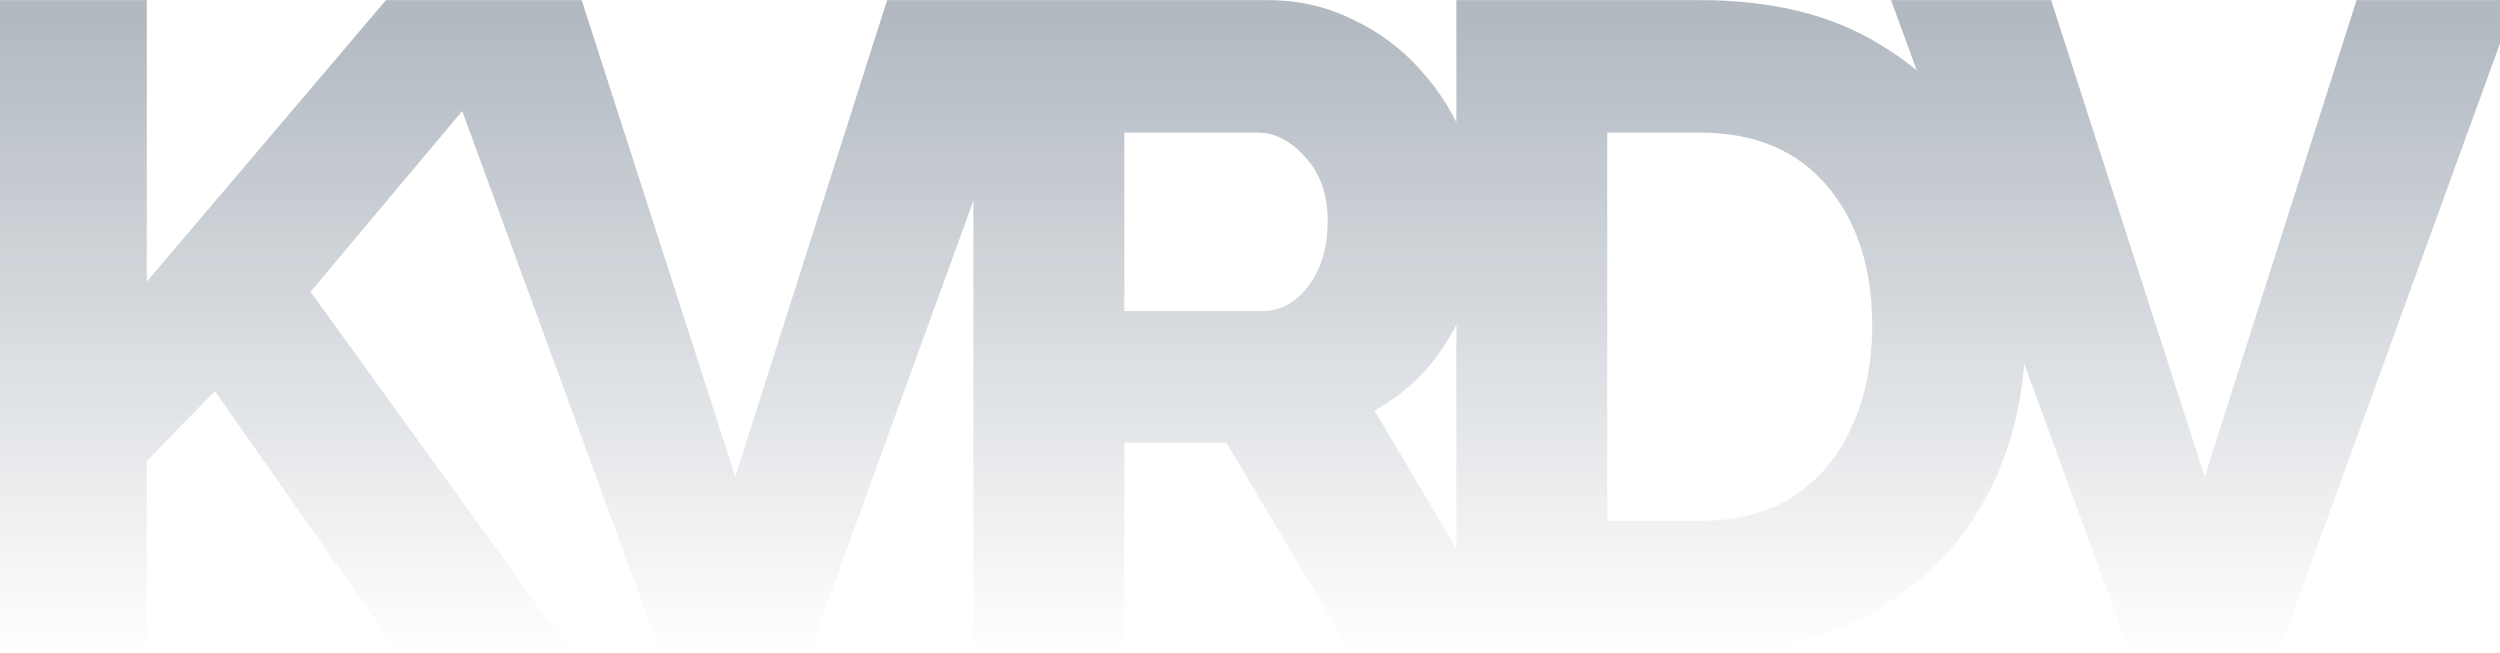 <svg width="375" height="98" viewBox="0 0 375 98" fill="none" xmlns="http://www.w3.org/2000/svg">
<path opacity="0.3" d="M-0.616 98V0.02H22.016V42.248L57.896 0.02H83.288L46.58 43.766L85.772 98H59.828L32.228 58.67L22.016 69.158V98H-0.616ZM87.25 0.02L110.296 71.504L133.066 0.02H156.94L121.336 98H99.118L63.238 0.02H87.25ZM146.014 98V0.02H190.174C194.774 0.02 199.006 0.986 202.87 2.918C206.826 4.758 210.23 7.288 213.082 10.508C215.934 13.636 218.142 17.178 219.706 21.134C221.362 25.09 222.19 29.092 222.19 33.14C222.19 39.212 220.718 44.824 217.774 49.976C214.922 55.036 211.058 58.9 206.182 61.568L227.71 98H202.732L183.964 66.398H168.646V98H146.014ZM168.646 46.664H189.346C192.014 46.664 194.314 45.422 196.246 42.938C198.178 40.362 199.144 37.096 199.144 33.14C199.144 29.184 198.04 26.01 195.832 23.618C193.624 21.134 191.232 19.892 188.656 19.892H168.646V46.664ZM218.454 98V0.02H255.024C265.788 0.02 274.758 2.228 281.934 6.644C289.202 10.968 294.676 16.856 298.356 24.308C302.036 31.668 303.876 39.856 303.876 48.872C303.876 58.808 301.852 67.456 297.804 74.816C293.756 82.176 288.052 87.88 280.692 91.928C273.424 95.976 264.868 98 255.024 98H218.454ZM280.83 48.872C280.83 40.224 278.576 33.232 274.068 27.896C269.56 22.56 263.212 19.892 255.024 19.892H241.086V78.128H255.024C260.544 78.128 265.236 76.886 269.1 74.402C272.964 71.826 275.862 68.33 277.794 63.914C279.818 59.498 280.83 54.484 280.83 48.872ZM307.667 0.02L330.713 71.504L353.483 0.02H377.357L341.753 98H319.535L283.655 0.02H307.667Z" fill="url(#paint0_linear)"/>
<defs>
<linearGradient id="paint0_linear" x1="185" y1="-32" x2="185" y2="98" gradientUnits="userSpaceOnUse">
<stop offset="0.276" stop-color="#001833"/>
<stop offset="1" stop-color="#001833" stop-opacity="0"/>
</linearGradient>
</defs>
</svg>
